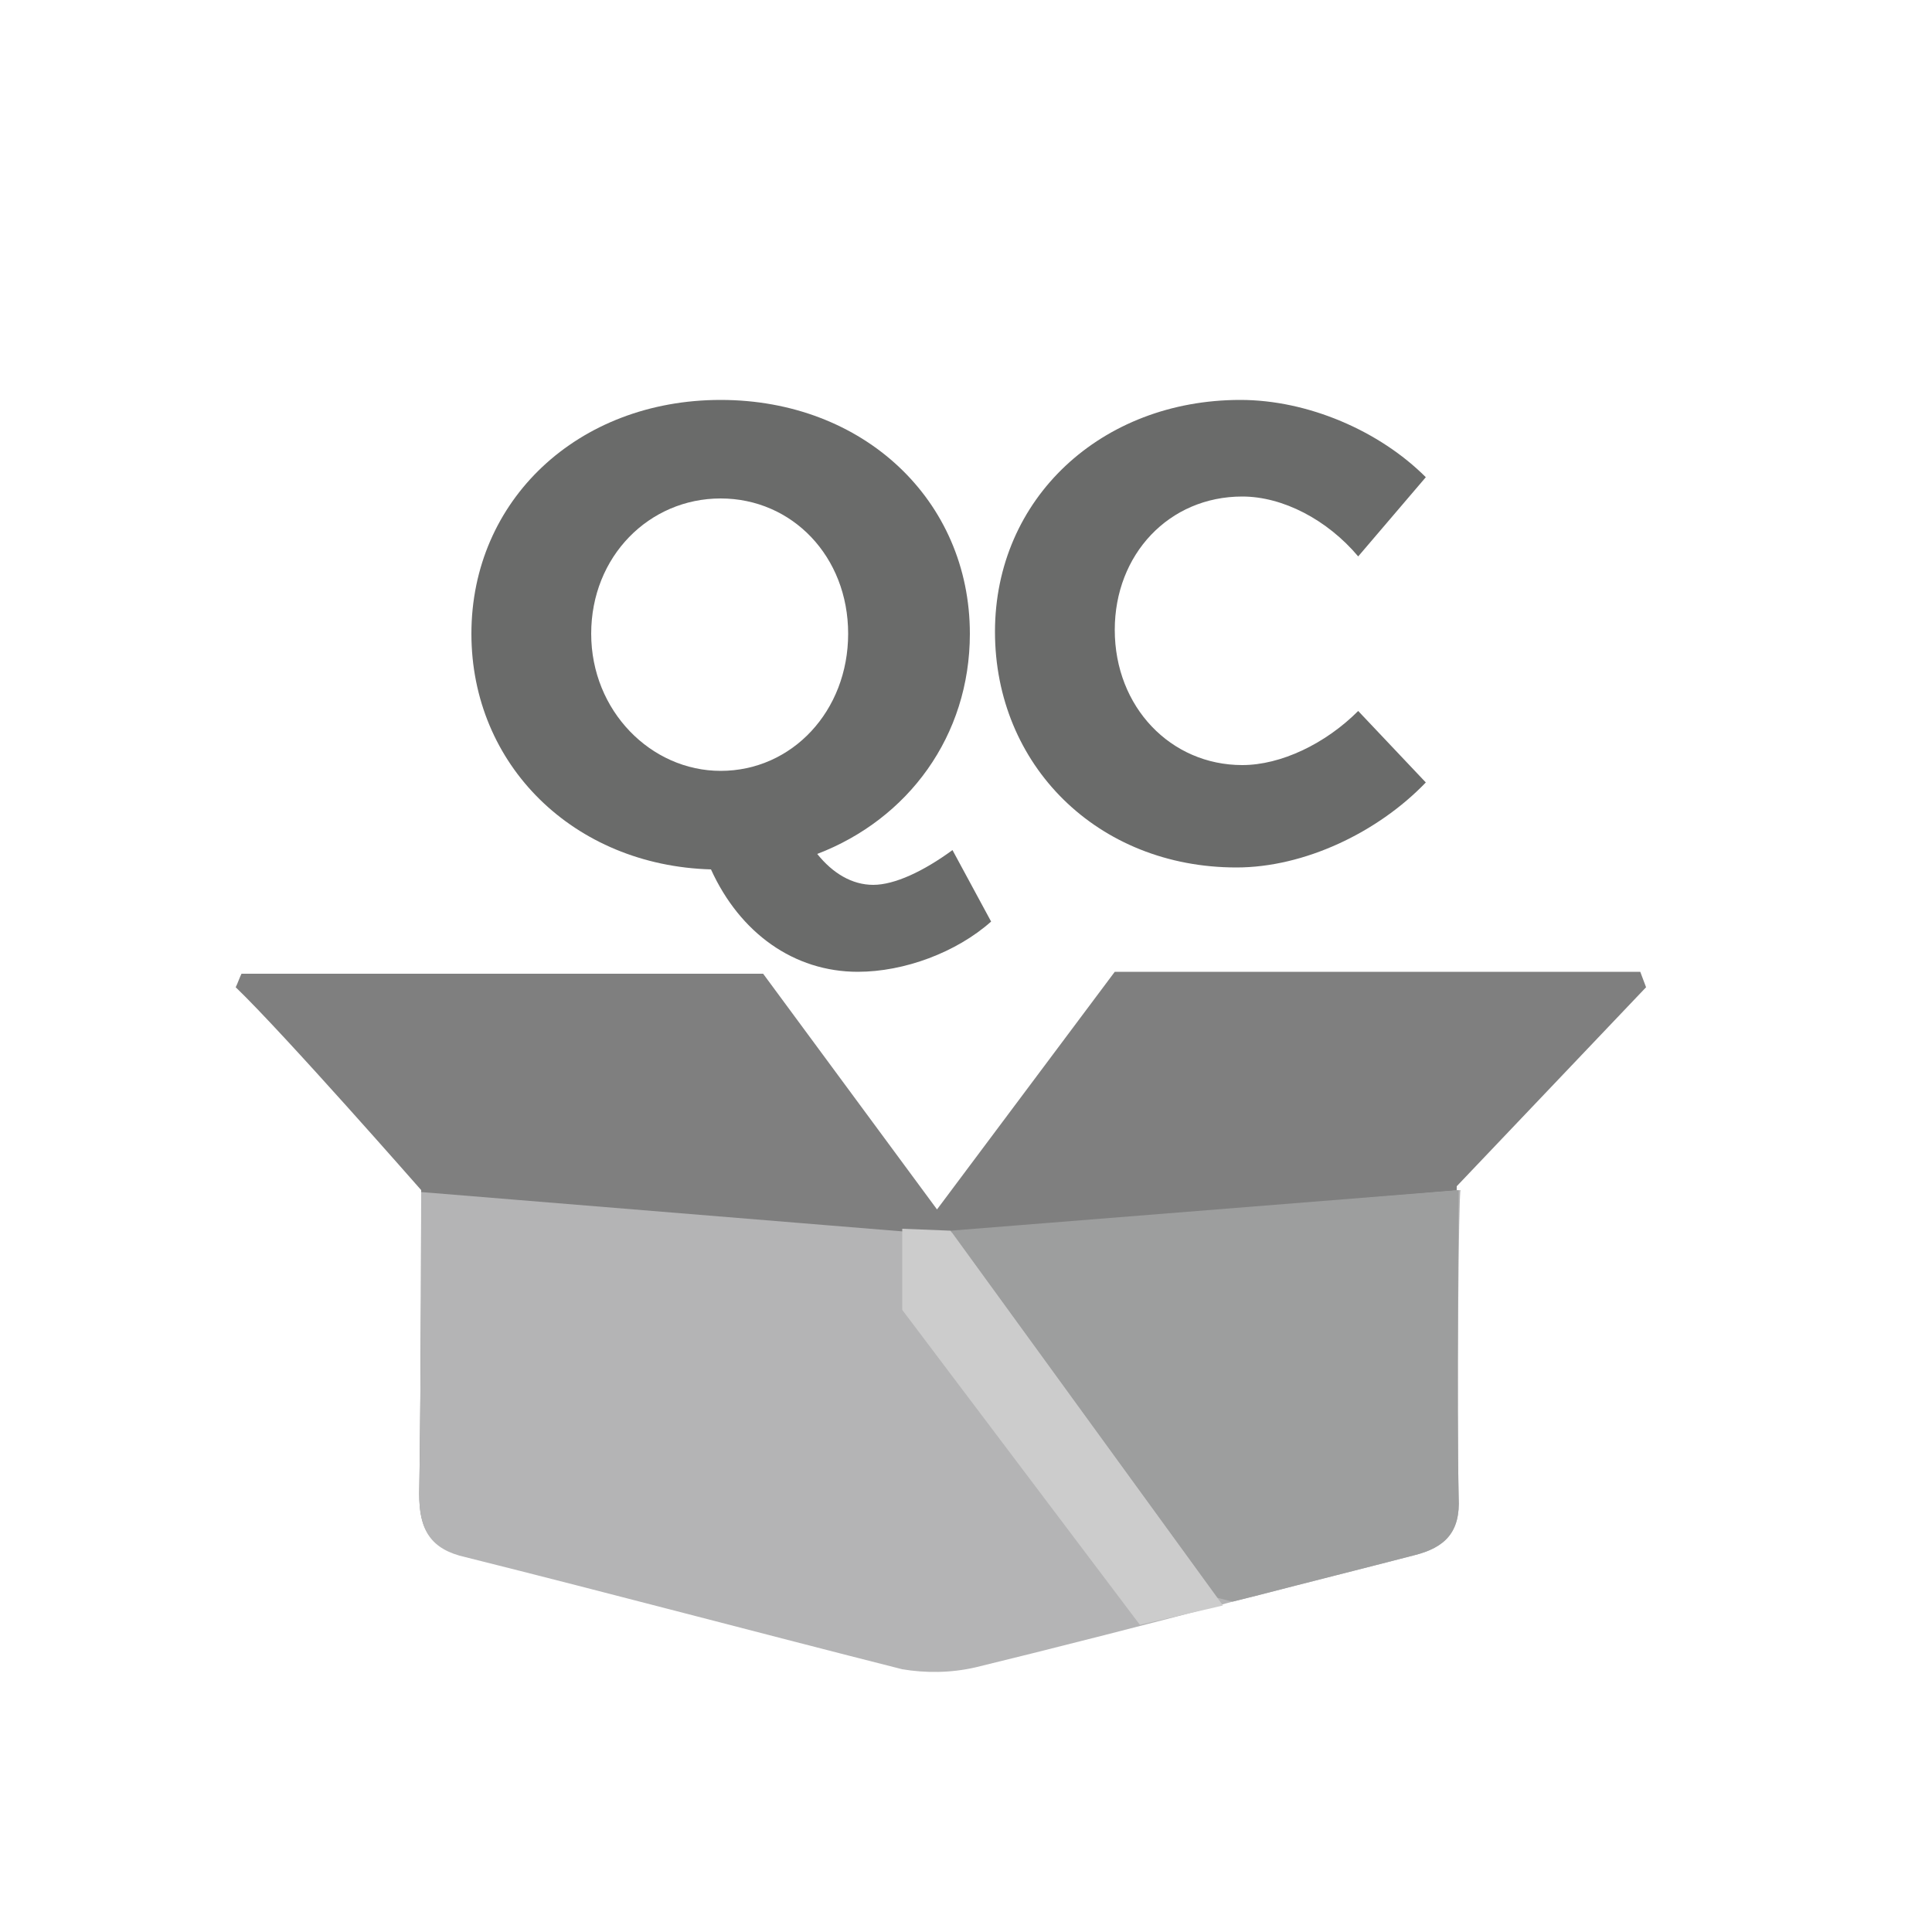 <?xml version="1.0" encoding="utf-8"?>
<!-- Generator: Adobe Illustrator 21.0.0, SVG Export Plug-In . SVG Version: 6.00 Build 0)  -->
<svg version="1.1" id="Layer_1" xmlns="http://www.w3.org/2000/svg" xmlns:xlink="http://www.w3.org/1999/xlink" x="0px" y="0px"
	 viewBox="0 0 100 100" style="enable-background:new 0 0 100 100;" xml:space="preserve">
<style type="text/css">
	.st0{fill:#FFFFFF;fill-opacity:0;}
	.st1{enable-background:new    ;}
	.st2{fill:#6A6B6A;}
	.st3{fill:#7F7F7F;}
	.st4{fill:#B4B4B5;}
	.st5{fill:#9D9E9E;}
	.st6{fill:#CCCCCC;}
</style>
<g>
	<rect x="9.5" y="9.5" class="st0" width="81" height="81"/>
	<g class="st1">
		<path class="st2" d="M51.3,47.7c-1.8,1.6-4.5,2.6-6.9,2.6c-3.3,0-6.1-2-7.6-5.3c-7.1-0.2-12.4-5.4-12.4-12.2
			c0-6.9,5.5-12.1,12.9-12.1s12.9,5.2,12.9,12.1c0,5.3-3.2,9.6-7.9,11.4c0.8,1,1.8,1.6,2.9,1.6s2.6-0.7,4.1-1.8L51.3,47.7z
			 M37.3,39.9c3.7,0,6.6-3.1,6.6-7.1s-2.9-7-6.6-7c-3.7,0-6.7,3-6.7,7S33.7,39.9,37.3,39.9z"/>
		<path class="st2" d="M73.8,24.7l-3.5,4.1c-1.6-1.9-3.9-3.1-6-3.1c-3.8,0-6.6,3-6.6,6.9c0,4,2.9,7,6.6,7c2,0,4.3-1.1,6-2.8l3.5,3.7
			c-2.5,2.6-6.3,4.4-9.8,4.4c-7.2,0-12.5-5.3-12.5-12.2s5.5-12,12.7-12C67.7,20.7,71.4,22.3,73.8,24.7z"/>
	</g>
	<path class="st3" d="M85.2,51.1l-0.3-0.8H57.7l-9.2,12.3l-9-12.2c0,0-21.8,0-27,0c-0.1,0.2-0.2,0.5-0.3,0.7
		c2.5,2.4,9.6,10.5,9.6,10.5s0,9.7-0.1,15.7c0,1.8,0.5,2.8,2.4,3.2c7.6,1.8,15.1,3.8,22.6,5.8c1.2,0.3,2.5,0.3,3.7-0.1
		c3.6-0.9,14.5-3.7,14.5-3.7c2.7-0.7,5.5-1.4,8.2-2.1c1.6-0.4,2.4-1.2,2.3-3c-0.1-4.8,0-16,0-16L85.2,51.1z"/>
	<path class="st4" d="M75.5,77.5c0.1,1.8-0.7,2.6-2.3,3c-2.7,0.7-5.5,1.4-8.2,2.1c0,0-0.4,0.1-1.2,0.3c-2.9,0.8-10.4,2.7-13.3,3.4
		c-1.3,0.3-2.6,0.3-3.8,0.1c-7.5-1.9-15-3.9-22.6-5.8c-1.8-0.4-2.4-1.4-2.4-3.2c0.1-6.1,0.1-15.7,0.1-15.7l26.9,2.2l0.6-0.1
		l26.3-2.2C75.5,61.6,75.4,72.8,75.5,77.5z"/>
	<path class="st5" d="M75.5,77.5c0.1,1.8-0.7,2.6-2.3,3c-2.7,0.7-5.5,1.4-8.2,2.1c0,0-0.4,0.1-1.2,0.3L63,82.7l-13.8-19l26.3-2.1
		C75.5,61.6,75.4,72.8,75.5,77.5z"/>
	<polygon class="st6" points="49.2,63.7 63.3,83.1 59,84.1 46.7,67.8 46.7,63.6 	"/>
</g>
</svg>

